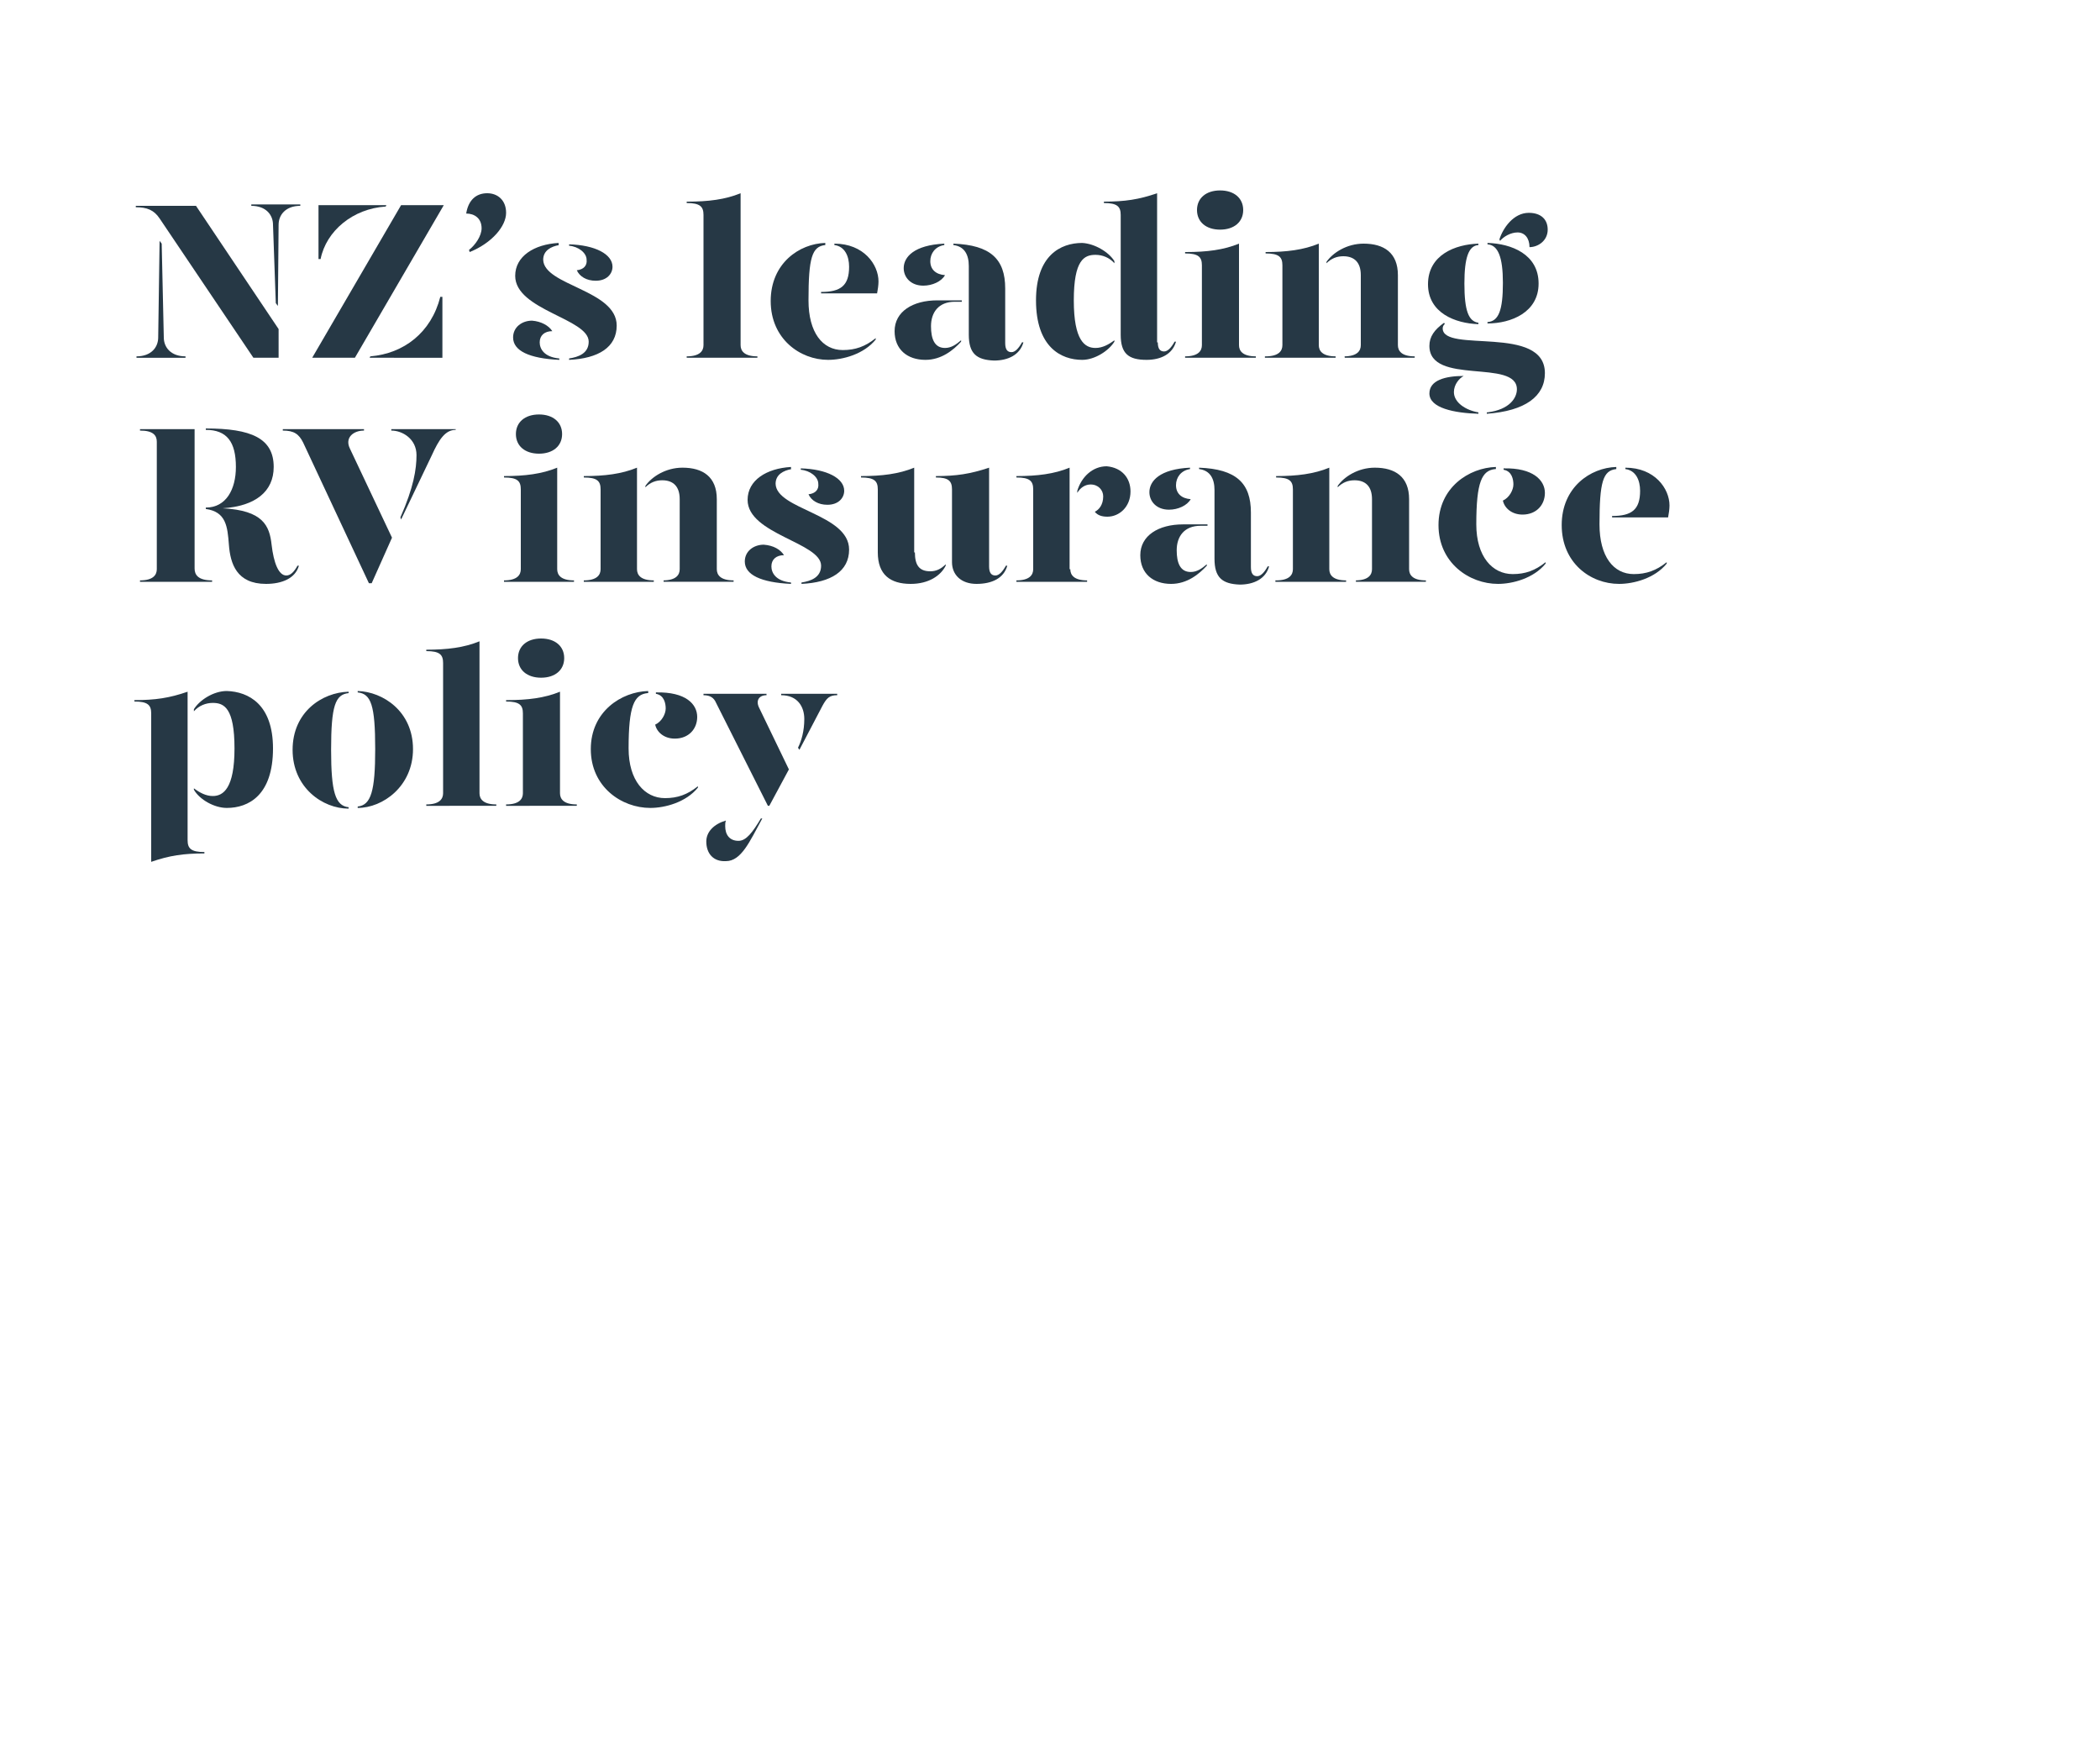 <?xml version="1.0" encoding="utf-8"?>
<!-- Generator: Adobe Illustrator 24.0.3, SVG Export Plug-In . SVG Version: 6.00 Build 0)  -->
<svg version="1.1" id="Layer_1" xmlns="http://www.w3.org/2000/svg" xmlns:xlink="http://www.w3.org/1999/xlink" x="0px" y="0px"
	 viewBox="0 0 300 250" style="enable-background:new 0 0 300 250;" xml:space="preserve">
<style type="text/css">
	.st0{clip-path:url(#SVGID_2_);}
	.st1{enable-background:new    ;}
	.st2{fill:#263845;}
</style>
<title>Artboard 8 copy</title>
<g>
	<defs>
		<rect id="SVGID_1_" y="0" width="300" height="250"/>
	</defs>
	<clipPath id="SVGID_2_">
		<use xlink:href="#SVGID_1_"  style="overflow:visible;"/>
	</clipPath>
	<g class="st0">
		<g class="st1">
			<path class="st2" d="M22.8,34.4l0.3,0.4l0.3,13.4c0,1.4,1,2.7,3.1,2.7v0.2h-7v-0.2c2.1,0,3.1-1.3,3.1-2.7L22.8,34.4z M39.8,51.1
				h-3.6L22.8,31.2c-0.8-1.2-1.8-1.6-3.4-1.6v-0.2H28L39.8,47V51.1z M39.7,43.7l-0.3-0.4l-0.4-11.2c0-1.4-1-2.7-3.1-2.7v-0.2h7v0.2
				c-2.1,0-3.1,1.3-3.1,2.7L39.7,43.7z"/>
			<path class="st2" d="M57.3,29.3h6.1L50.7,51.1h-6.1L57.3,29.3z M45.5,29.3h9.7l-0.1,0.2c-4.7,0.3-8.5,3.5-9.3,7.5h-0.3V29.3z
				 M52.9,50.9c4.8-0.4,8.7-3.4,10-8.5h0.3v8.7H52.8L52.9,50.9z"/>
		</g>
		<g class="st1">
			<path class="st2" d="M72.3,30.4c0,1.9-2,4.3-5.2,5.6L67,35.7c0.9-0.7,1.8-2,1.8-3.1c0-1.4-1-2.1-2.2-2.1c0.3-1.9,1.4-2.9,3-2.9
				C71.1,27.6,72.3,28.6,72.3,30.4z"/>
		</g>
		<g class="st1">
			<path class="st2" d="M78.9,47.3c-1.1,0-1.8,0.6-1.8,1.6c0,0.9,0.6,2.1,2.8,2.3v0.2c-4.3-0.2-6.6-1.3-6.6-3.2
				c0-1.5,1.3-2.4,2.7-2.4C77.3,45.9,78.4,46.5,78.9,47.3z M79.9,35c-1.2,0.2-2.3,0.8-2.3,2.1c0.1,3.7,10.5,4.3,10.5,9.4
				c0,3.1-2.6,4.7-6.8,4.9v-0.2c1.3-0.2,2.8-0.7,2.8-2.4c0-3.3-10.5-4.5-10.5-9.4c0-2.8,2.7-4.5,6.2-4.7V35z M87.5,38.1
				c0,1-0.8,2-2.4,2c-1.3,0-2.3-0.6-2.7-1.5c1-0.1,1.5-0.7,1.4-1.5c0-1-1.2-1.9-2.5-2v-0.2C85,35,87.5,36.3,87.5,38.1z"/>
			<path class="st2" d="M98.2,28.8c3,0,5.4-0.3,7.6-1.2v21.7c0,0.8,0.5,1.6,2.4,1.6v0.2H98.1v-0.2c1.9,0,2.4-0.8,2.4-1.6V30.7
				c0-1.2-0.5-1.7-2.4-1.7V28.8z"/>
			<path class="st2" d="M110.1,43c0-5.4,4.1-8.2,7.8-8.3V35c-1.9,0.2-2.4,1.8-2.4,7.9c0,4.6,2,7.1,4.9,7.1c1.8,0,3.2-0.5,4.7-1.7
				v0.2c-1.7,2.1-4.7,2.9-6.8,2.9C114.3,51.4,110.1,48.4,110.1,43z M117.3,41.7c2.8,0,4-0.9,4-3.6c0-1.5-0.6-2.9-2.1-3.1v-0.2
				c4.2,0,6.3,3,6.3,5.4c0,0.5-0.1,1.2-0.2,1.7h-8V41.7z"/>
			<path class="st2" d="M127.8,47.3c0-2.8,2.6-4.4,6.1-4.4h3.5v0.2h-1c-2.3,0-3.4,1.5-3.4,3.5c0,1.8,0.5,3.1,2,3.1
				c0.9,0,1.6-0.5,2.3-1.1v0.2c-1.1,1.2-2.8,2.6-5.1,2.6C129.6,51.4,127.8,49.9,127.8,47.3z M129.1,38.3c0-1.6,1.5-3.3,5.8-3.5V35
				c-1.3,0.2-2,1.2-2,2.3c0,1.2,0.8,1.9,2.1,2c-0.5,0.9-1.8,1.5-3.1,1.5C130.1,40.8,129.1,39.6,129.1,38.3z M138.4,47.8V38
				c0-1.6-0.6-2.8-2.2-3v-0.2c5.3,0.2,7.4,2.2,7.4,6.4v7.8c0,0.9,0.3,1.3,0.9,1.3c0.5,0,1-0.5,1.5-1.4h0.2c-0.5,1.8-2.2,2.6-4.2,2.6
				C139.5,51.4,138.4,50.5,138.4,47.8z"/>
			<path class="st2" d="M159.2,37.3v0.3c-0.7-0.8-1.7-1.2-2.7-1.2c-1.6,0-3.1,0.7-3.1,6.5c0,5.8,1.6,6.8,3.1,6.8
				c1,0,1.9-0.5,2.7-1.1v0.2c-0.8,1.3-2.8,2.6-4.6,2.6c-3,0-6.6-1.8-6.6-8.5c0-6.4,3.5-8.2,6.6-8.2C156.4,34.8,158.4,36,159.2,37.3z
				 M165.4,48.9c0,0.9,0.3,1.3,0.9,1.3c0.5,0,1-0.5,1.5-1.4h0.2c-0.5,1.8-2.2,2.6-4.2,2.6c-2.6,0-3.7-0.9-3.7-3.6V30.7
				c0-1.2-0.5-1.7-2.4-1.7v-0.2c3,0,5-0.3,7.6-1.2V48.9z"/>
			<path class="st2" d="M169.4,36c3,0,5.4-0.3,7.6-1.2v14.5c0,0.8,0.5,1.6,2.4,1.6v0.2h-10.1v-0.2c1.9,0,2.4-0.8,2.4-1.6V37.9
				c0-1.2-0.5-1.7-2.4-1.7V36z M171,30c0-1.7,1.3-2.8,3.3-2.8s3.3,1.1,3.3,2.8c0,1.7-1.3,2.8-3.3,2.8S171,31.7,171,30z"/>
			<path class="st2" d="M180.8,50.9c1.9,0,2.4-0.8,2.4-1.6V37.9c0-1.2-0.5-1.7-2.4-1.7V36c3,0,5.4-0.3,7.6-1.2v14.5
				c0,0.8,0.5,1.6,2.4,1.6v0.2h-10.1V50.9z M192,50.9c1.9,0,2.4-0.8,2.4-1.6v-10c0-1.8-0.9-2.7-2.5-2.7c-0.9,0-1.7,0.3-2.4,1v-0.2
				c0.9-1.3,2.9-2.6,5.3-2.6c2.9,0,4.9,1.3,4.9,4.5v10c0,0.8,0.5,1.6,2.4,1.6v0.2h-10V50.9z"/>
			<path class="st2" d="M204,40.6c0-4.2,3.9-5.7,7.2-5.8V35c-1.4,0.1-2,1.8-2,5.5c0,3.9,0.6,5.4,2,5.6v0.2
				C207.9,46.2,204,44.7,204,40.6z M212.5,58.9c3.2-0.4,4.2-2.1,4.2-3.3c0-4.4-12.5-0.5-12.5-6.2c0-1.3,0.7-2.3,2.1-3.3l0.1,0.2
				c-0.2,0.1-0.3,0.4-0.3,0.6c0,3.6,14.6-0.6,14.6,6.4c0,3.3-2.8,5.4-8.3,5.8V58.9z M204.2,56.2c0-1.9,2.3-2.5,4.9-2.5
				c-0.6,0.3-1.4,1.2-1.4,2.3c0,1.5,1.7,2.6,3.5,2.9v0.2C207.8,59,204.2,58.3,204.2,56.2z M212.5,46c1.6-0.1,2.2-1.7,2.2-5.6
				c0-3.7-0.7-5.4-2.2-5.5v-0.2c3.4,0.1,7.3,1.6,7.3,5.8c0,4.1-3.9,5.7-7.3,5.7V46z M214.2,34.2c0.5-1.6,2-3.8,4.2-3.8
				c1.7,0,2.7,0.9,2.7,2.4c0,1.6-1.4,2.5-2.6,2.5c0-1.3-0.7-2.1-1.7-2.1c-1,0-2,0.6-2.5,1.2L214.2,34.2z"/>
		</g>
		<g class="st1">
			<path class="st2" d="M30.3,82.9v0.2H20v-0.2c1.9,0,2.4-0.8,2.4-1.6V63.1c0-0.9-0.5-1.6-2.4-1.6v-0.2h7.8v19.9
				C27.8,82.1,28.3,82.9,30.3,82.9z M42.7,80.8c-0.5,1.8-2.4,2.6-4.7,2.6c-4.2,0-5.1-2.9-5.3-5.6c-0.2-2.6-0.4-4.7-3.3-5.1v-0.2
				c2.9,0,4.3-2.6,4.3-5.8c0-3.6-1.3-5.3-4.3-5.3v-0.2c6.5,0,9.7,1.4,9.7,5.5c0,3.5-2.6,5.6-7.3,5.9c5.8,0.3,6.7,2.5,7,5.2
				c0.3,2.6,1,4.4,2.1,4.4c0.6,0,1.1-0.5,1.6-1.4H42.7z"/>
		</g>
		<g class="st1">
			<path class="st2" d="M43.3,63.2c-0.6-1.2-1.3-1.7-2.9-1.7v-0.2h11.6v0.2c-1.5,0-2.8,1-2,2.6l6,12.7l-2.9,6.5h-0.4L43.3,63.2z
				 M57.2,73.9c1.9-4.3,2.3-6.9,2.3-8.9c0-2.3-2-3.5-3.6-3.5v-0.2h9.2v0.1c-1.5,0-2.4,1.4-3.4,3.6l-4.4,9.2L57.2,73.9z"/>
		</g>
		<g class="st1">
			<path class="st2" d="M72,68c3,0,5.4-0.3,7.6-1.2v14.5c0,0.8,0.5,1.6,2.4,1.6v0.2H72v-0.2c1.9,0,2.4-0.8,2.4-1.6V69.9
				c0-1.2-0.5-1.7-2.4-1.7V68z M73.7,62c0-1.7,1.3-2.8,3.3-2.8s3.3,1.1,3.3,2.8c0,1.7-1.3,2.8-3.3,2.8S73.7,63.7,73.7,62z"/>
			<path class="st2" d="M83.4,82.9c1.9,0,2.4-0.8,2.4-1.6V69.9c0-1.2-0.5-1.7-2.4-1.7V68c3,0,5.4-0.3,7.6-1.2v14.5
				c0,0.8,0.5,1.6,2.4,1.6v0.2H83.4V82.9z M94.7,82.9c1.9,0,2.4-0.8,2.4-1.6v-10c0-1.8-0.9-2.7-2.5-2.7c-0.9,0-1.7,0.3-2.4,1v-0.2
				c0.9-1.3,2.9-2.6,5.3-2.6c2.9,0,4.9,1.3,4.9,4.5v10c0,0.8,0.5,1.6,2.4,1.6v0.2h-10V82.9z"/>
			<path class="st2" d="M112,79.3c-1.1,0-1.8,0.6-1.8,1.6c0,0.9,0.6,2.1,2.8,2.3v0.2c-4.3-0.2-6.6-1.3-6.6-3.2
				c0-1.5,1.3-2.4,2.7-2.4C110.5,77.9,111.5,78.5,112,79.3z M113.1,67c-1.2,0.2-2.3,0.8-2.3,2.1c0.1,3.7,10.5,4.3,10.5,9.4
				c0,3.1-2.6,4.7-6.8,4.9v-0.2c1.3-0.2,2.8-0.7,2.8-2.4c0-3.3-10.5-4.5-10.5-9.4c0-2.8,2.7-4.5,6.2-4.7V67z M120.6,70.1
				c0,1-0.8,2-2.4,2c-1.3,0-2.3-0.6-2.7-1.5c1-0.1,1.5-0.7,1.4-1.5c0-1-1.2-1.9-2.5-2v-0.2C118.1,67,120.6,68.3,120.6,70.1z"/>
			<path class="st2" d="M130.7,78.9c0,1.8,0.6,2.7,2.2,2.7c0.8,0,1.5-0.3,2.2-1v0.2c-0.7,1.4-2.4,2.6-5,2.6c-2.9,0-4.7-1.3-4.7-4.5
				v-9c0-1.2-0.5-1.7-2.4-1.7V68c3,0,5.4-0.3,7.6-1.2V78.9z M141.3,80.9c0,0.9,0.3,1.3,0.9,1.3c0.5,0,1-0.5,1.5-1.4h0.2
				c-0.5,1.8-2.2,2.6-4.4,2.6c-2.2,0-3.5-1.3-3.5-3.1V69.9c0-1.2-0.5-1.7-2.3-1.7V68c2.9,0,4.9-0.3,7.6-1.2V80.9z"/>
		</g>
		<g class="st1">
			<path class="st2" d="M152.9,81.3c0,0.8,0.5,1.6,2.4,1.6v0.2h-10.1v-0.2c1.9,0,2.4-0.8,2.4-1.6V69.9c0-1.2-0.5-1.7-2.4-1.7V68
				c3,0,5.4-0.3,7.6-1.2V81.3z M161.5,70.2c0,2.2-1.6,3.6-3.3,3.6c-0.8,0-1.4-0.2-1.8-0.7c0.6-0.3,1.2-1,1.2-2.2
				c0-0.9-0.7-1.7-1.8-1.7c-0.8,0-1.5,0.5-1.9,1.2v-0.3c0.6-2,2.2-3.5,4.2-3.5C160.3,66.8,161.5,68.3,161.5,70.2z"/>
		</g>
		<g class="st1">
			<path class="st2" d="M162.9,79.3c0-2.8,2.6-4.4,6.1-4.4h3.5v0.2h-1c-2.3,0-3.4,1.5-3.4,3.5c0,1.8,0.5,3.1,2,3.1
				c0.9,0,1.6-0.5,2.3-1.1v0.2c-1.1,1.2-2.8,2.6-5.1,2.6C164.7,83.4,162.9,81.9,162.9,79.3z M164.2,70.3c0-1.6,1.5-3.3,5.8-3.5V67
				c-1.3,0.2-2,1.2-2,2.3c0,1.2,0.8,1.9,2.1,2c-0.5,0.9-1.8,1.5-3.1,1.5C165.2,72.8,164.2,71.6,164.2,70.3z M173.5,79.8V70
				c0-1.6-0.6-2.8-2.2-3v-0.2c5.3,0.2,7.4,2.2,7.4,6.4v7.8c0,0.9,0.3,1.3,0.9,1.3c0.5,0,1-0.5,1.5-1.4h0.2c-0.5,1.8-2.2,2.6-4.2,2.6
				C174.6,83.4,173.5,82.5,173.5,79.8z"/>
			<path class="st2" d="M182.3,82.9c1.9,0,2.4-0.8,2.4-1.6V69.9c0-1.2-0.5-1.7-2.4-1.7V68c3,0,5.4-0.3,7.6-1.2v14.5
				c0,0.8,0.5,1.6,2.4,1.6v0.2h-10.1V82.9z M193.6,82.9c1.9,0,2.4-0.8,2.4-1.6v-10c0-1.8-0.9-2.7-2.5-2.7c-0.9,0-1.7,0.3-2.4,1v-0.2
				c0.9-1.3,2.9-2.6,5.3-2.6c2.9,0,4.9,1.3,4.9,4.5v10c0,0.8,0.5,1.6,2.4,1.6v0.2h-10V82.9z"/>
			<path class="st2" d="M213.6,67c-1.9,0.2-2.7,1.8-2.7,7.9c0,4.6,2.3,7.1,5.2,7.1c1.8,0,3.2-0.5,4.7-1.7v0.2
				c-1.7,2.1-4.7,2.9-6.8,2.9c-4.1,0-8.5-3-8.5-8.4s4.4-8.2,8.2-8.3V67z M220.7,70.4c0,1.7-1.2,3.1-3.2,3.1c-1.6,0-2.6-1-2.8-2
				c0.9-0.4,1.5-1.5,1.5-2.3c0-0.7-0.2-1.9-1.4-2.1v-0.2C219,66.8,220.7,68.6,220.7,70.4z"/>
			<path class="st2" d="M223.1,75c0-5.4,4.1-8.2,7.8-8.3V67c-1.9,0.2-2.4,1.8-2.4,7.9c0,4.6,2,7.1,4.9,7.1c1.8,0,3.2-0.5,4.7-1.7
				v0.2c-1.7,2.1-4.7,2.9-6.8,2.9C227.2,83.4,223.1,80.4,223.1,75z M230.3,73.7c2.8,0,4-0.9,4-3.6c0-1.5-0.6-2.9-2.1-3.1v-0.2
				c4.2,0,6.3,3,6.3,5.4c0,0.5-0.1,1.2-0.2,1.7h-8V73.7z"/>
		</g>
		<g class="st1">
			<path class="st2" d="M26.8,120c0,1.2,0.5,1.7,2.4,1.7v0.2c-3,0-5,0.3-7.6,1.2v-21.2c0-1.2-0.5-1.7-2.4-1.7V100c3,0,5-0.3,7.6-1.2
				V120z M39,106.9c0,6.7-3.5,8.5-6.6,8.5c-1.8,0-3.9-1.2-4.7-2.6v-0.2c0.8,0.6,1.7,1.1,2.7,1.1c1.5,0,3.1-1.1,3.1-6.8
				c0-5.8-1.5-6.5-3.1-6.5c-1,0-2,0.4-2.7,1.2v-0.3c0.8-1.3,2.8-2.6,4.7-2.6C35.5,98.8,39,100.6,39,106.9z"/>
			<path class="st2" d="M49.8,99c-1.9,0.2-2.5,1.8-2.5,8.1c0,6,0.6,8,2.5,8.2v0.2c-3.7,0-8-3-8-8.4s4.2-8.2,8-8.3V99z M59,107
				c0,5.3-4.3,8.4-7.9,8.4v-0.2c1.9-0.2,2.5-2.2,2.5-8.2c0-6.3-0.6-7.9-2.5-8.1v-0.2C54.7,98.8,59,101.6,59,107z"/>
			<path class="st2" d="M60.9,92.8c3,0,5.4-0.3,7.6-1.2v21.7c0,0.8,0.5,1.6,2.4,1.6v0.2H60.9v-0.2c1.9,0,2.4-0.8,2.4-1.6V94.7
				c0-1.2-0.5-1.7-2.4-1.7V92.8z"/>
			<path class="st2" d="M72.4,100c3,0,5.4-0.3,7.6-1.2v14.5c0,0.8,0.5,1.6,2.4,1.6v0.2H72.3v-0.2c1.9,0,2.4-0.8,2.4-1.6v-11.4
				c0-1.2-0.5-1.7-2.4-1.7V100z M74,94c0-1.7,1.3-2.8,3.3-2.8s3.3,1.1,3.3,2.8c0,1.7-1.3,2.8-3.3,2.8S74,95.7,74,94z"/>
			<path class="st2" d="M92.5,99c-1.9,0.2-2.7,1.8-2.7,7.9c0,4.6,2.3,7.1,5.2,7.1c1.8,0,3.2-0.5,4.7-1.7v0.2
				c-1.7,2.1-4.7,2.9-6.8,2.9c-4.1,0-8.5-3-8.5-8.4s4.4-8.2,8.2-8.3V99z M99.6,102.4c0,1.7-1.2,3.1-3.2,3.1c-1.6,0-2.6-1-2.8-2
				c0.9-0.4,1.5-1.5,1.5-2.3c0-0.7-0.2-1.9-1.4-2.1v-0.2C98,98.8,99.6,100.6,99.6,102.4z"/>
		</g>
		<g class="st1">
			<path class="st2" d="M102.3,100.4c-0.3-0.7-0.8-1.1-1.8-1.1v-0.2h9v0.2c-1.1,0-1.6,0.8-1,1.9l4.2,8.7l-2.8,5.2h-0.2L102.3,100.4z
				 M100.9,120.2c0-1.4,1.1-2.5,2.8-3c-0.1,0.3-0.1,0.5-0.1,0.8c0,1.2,0.6,2.1,1.9,2.1c1.1,0,2-1.2,3.2-3.2h0.2
				c-1.8,3.3-3,6.1-5.2,6.1C101.9,123.1,100.9,121.9,100.9,120.2z M114,106.8c0.5-1,0.9-2.4,0.9-4.1c0-1.8-1-3.4-3.3-3.4v-0.2h8v0.2
				c-1.1,0-1.5,0.4-2.1,1.5l-3.3,6.3L114,106.8z"/>
		</g>
	</g>
</g>
</svg>
